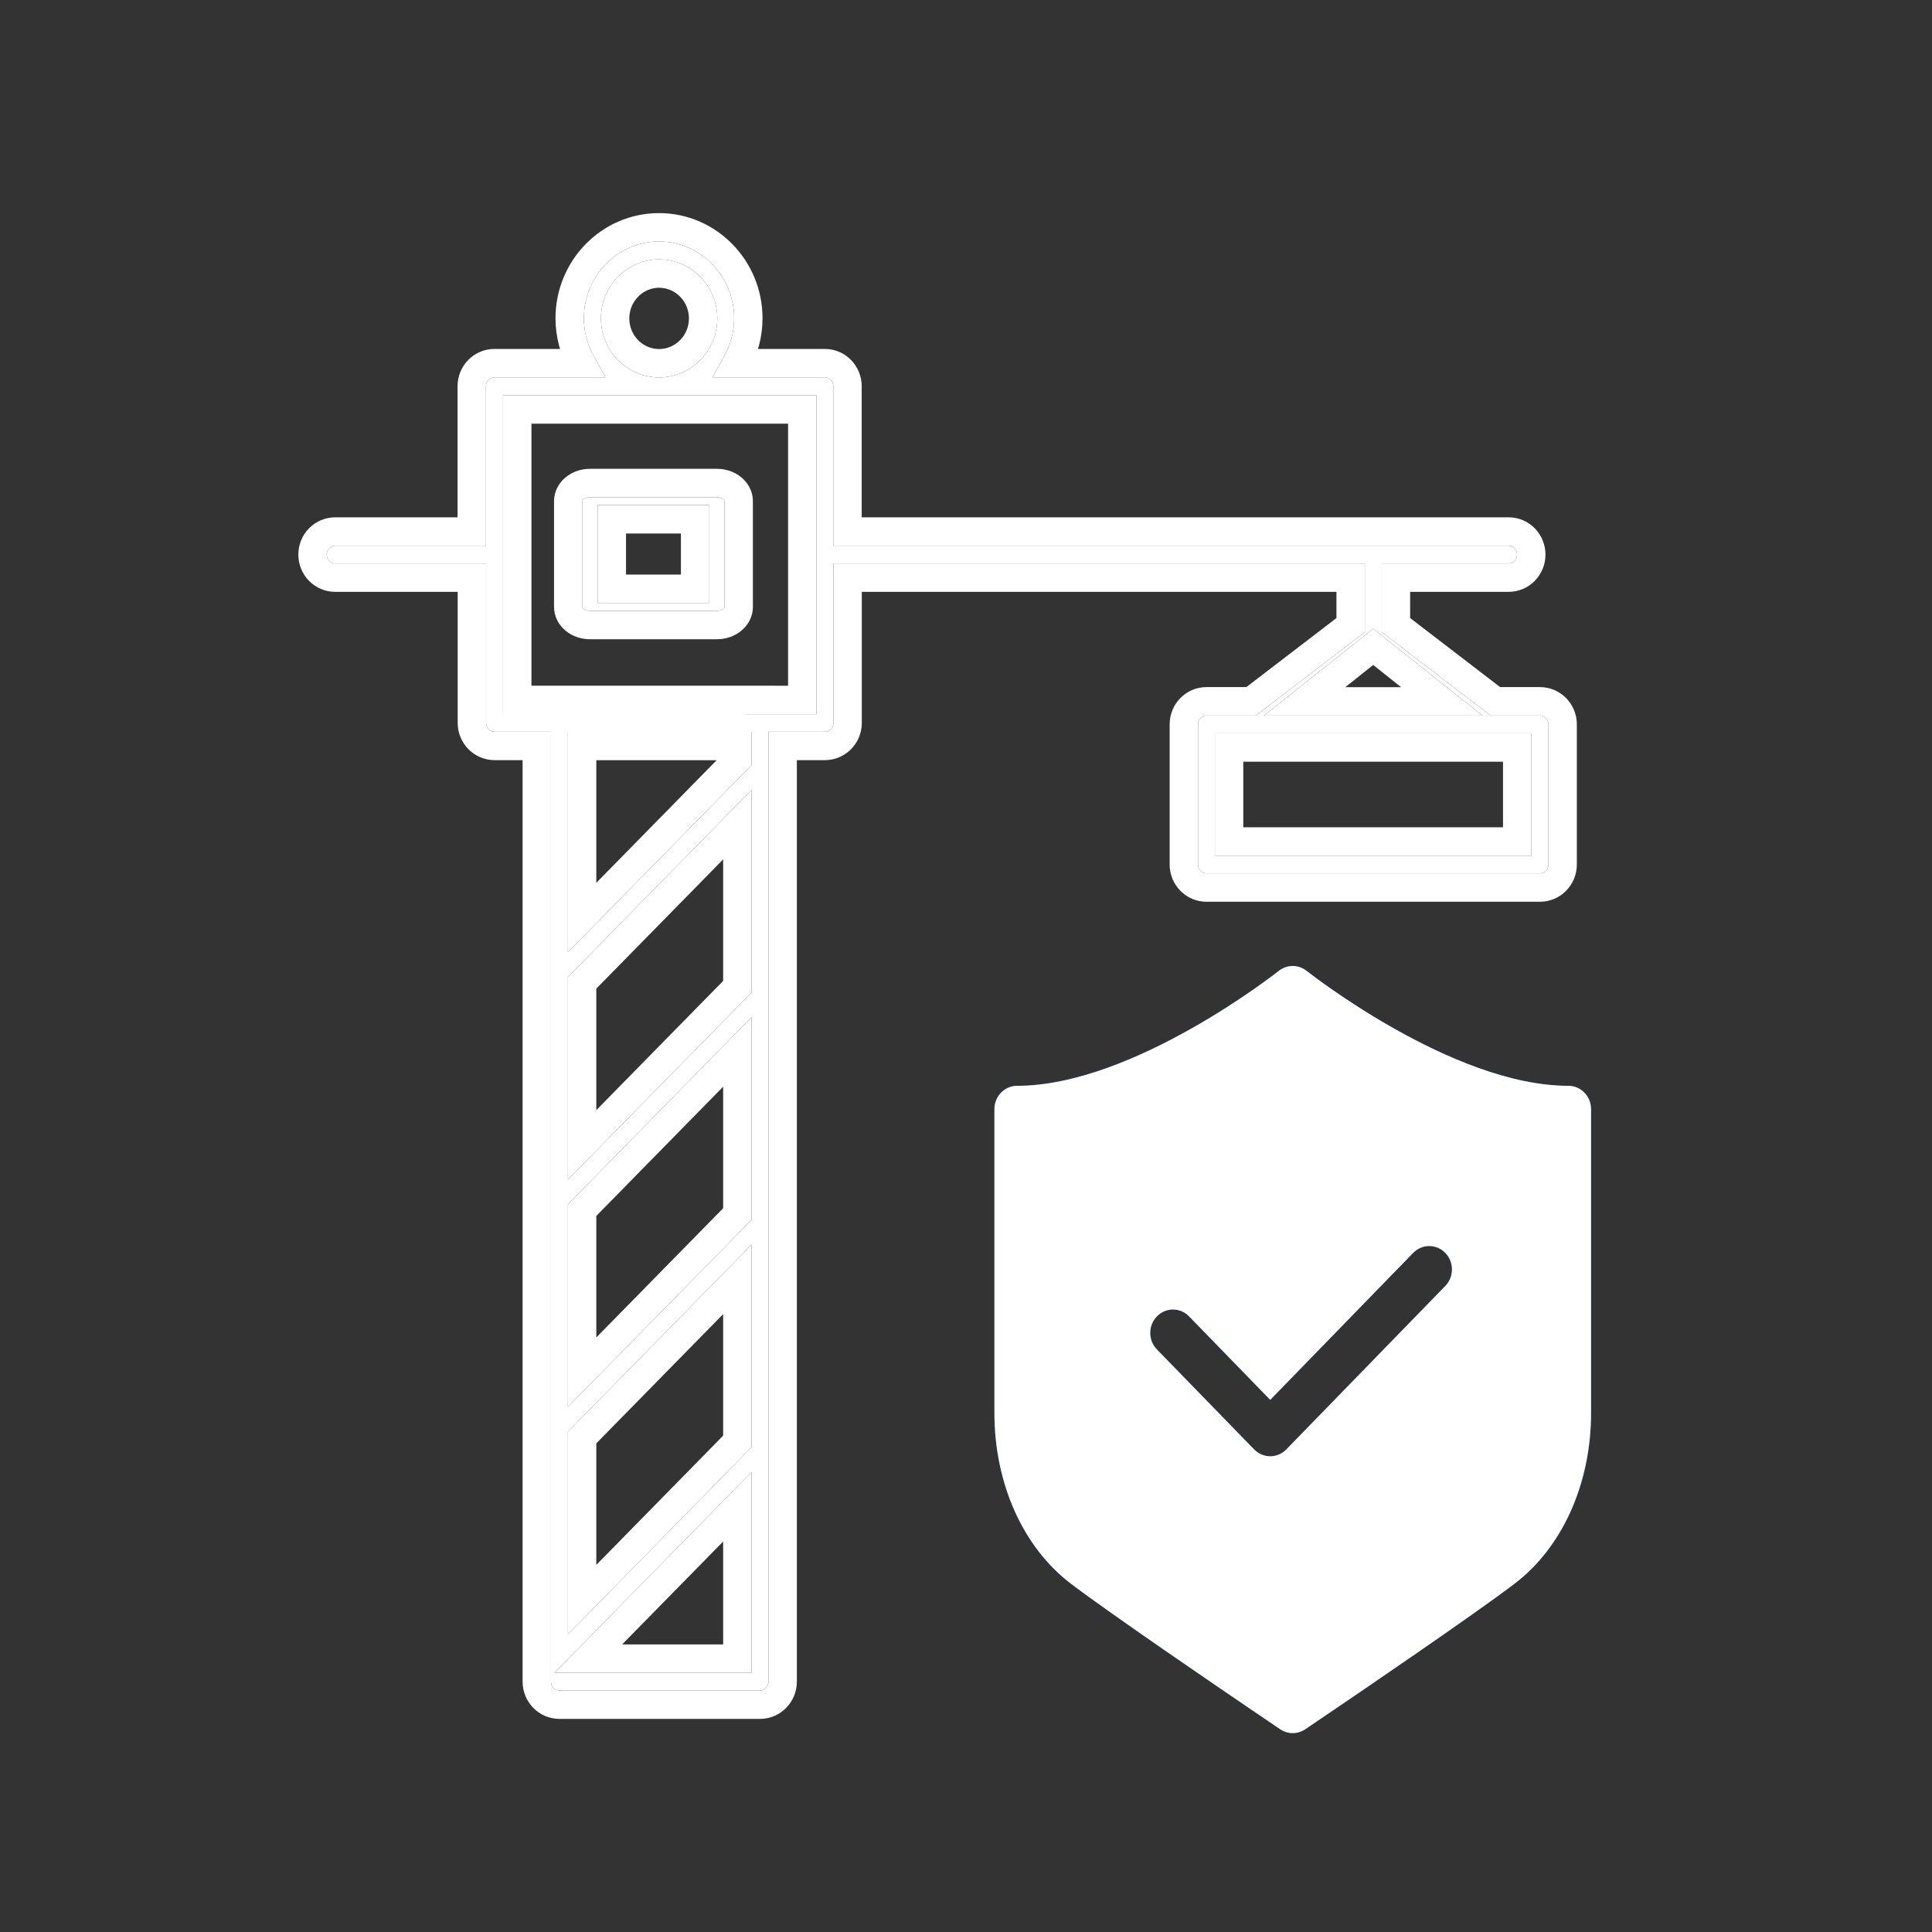 <svg width="68" height="68" viewBox="0 0 68 68" fill="none" xmlns="http://www.w3.org/2000/svg">
<rect x="0" y="0" width="68" height="68" fill="#333333" stroke="none"/>
<mask id="mask0_464_1625" style="mask-type:alpha" maskUnits="userSpaceOnUse" x="0" y="0" width="68" height="68">
<rect width="68" height="68" fill="#D9D9D9"/>
</mask>
<g mask="url(#mask0_464_1625)">
<path d="M25.233 22H20.767C20.343 22 20 21.714 20 21.361V17.639C20 17.286 20.343 17 20.767 17H25.233C25.657 17 26 17.286 26 17.639V21.361C26 21.714 25.657 22 25.233 22ZM21.534 20.722H24.466V18.278H21.534V20.722Z" fill="#1E1E1E"/>
<path d="M25.233 22H20.767C20.343 22 20 21.714 20 21.361V17.639C20 17.286 20.343 17 20.767 17H25.233C25.657 17 26 17.286 26 17.639V21.361C26 21.714 25.657 22 25.233 22ZM21.534 20.722H24.466V18.278H21.534V20.722Z" fill="white"/>
<path d="M25.233 22H20.767C20.343 22 20 21.714 20 21.361V17.639C20 17.286 20.343 17 20.767 17H25.233C25.657 17 26 17.286 26 17.639V21.361C26 21.714 25.657 22 25.233 22ZM21.534 20.722H24.466V18.278H21.534V20.722Z" stroke="#1E1E1E"/>
<path d="M25.233 22H20.767C20.343 22 20 21.714 20 21.361V17.639C20 17.286 20.343 17 20.767 17H25.233C25.657 17 26 17.286 26 17.639V21.361C26 21.714 25.657 22 25.233 22ZM21.534 20.722H24.466V18.278H21.534V20.722Z" stroke="white"/>
<path d="M54.202 24.683H52.63L49.133 22V20.332H53.098C53.539 20.332 53.896 19.969 53.896 19.519C53.896 19.07 53.539 18.707 53.098 18.707H48.352C48.352 18.707 48.339 18.707 48.332 18.707C48.325 18.707 48.319 18.707 48.312 18.707H29.829V13.593C29.829 13.144 29.473 12.781 29.032 12.781H25.928C26.187 12.314 26.339 11.779 26.339 11.203C26.339 9.437 24.928 8 23.195 8C21.461 8 20.051 9.437 20.051 11.203C20.051 11.776 20.203 12.314 20.462 12.781H17.402C16.961 12.781 16.604 13.144 16.604 13.593V18.707H11.798C11.357 18.707 11 19.07 11 19.519C11 19.969 11.357 20.332 11.798 20.332H16.608V25.442C16.608 25.891 16.965 26.255 17.405 26.255H18.893V59.187C18.893 59.636 19.25 60 19.691 60H26.749C27.19 60 27.547 59.636 27.547 59.187V26.255H29.035C29.476 26.255 29.833 25.891 29.833 25.442V20.332H47.538V22L44.037 24.683H42.465C42.024 24.683 41.667 25.046 41.667 25.495V30.427C41.667 30.876 42.024 31.239 42.465 31.239H54.202C54.643 31.239 55 30.876 55 30.427V25.495C55 25.046 54.643 24.683 54.202 24.683ZM21.65 11.207C21.65 10.339 22.343 9.629 23.198 9.629C24.053 9.629 24.747 10.335 24.747 11.207C24.747 12.078 24.053 12.784 23.198 12.784C22.343 12.784 21.65 12.078 21.65 11.207ZM20.489 42.592L25.952 37.026V42.73L20.489 48.295V42.592ZM20.489 50.597L25.952 45.031V50.734L20.489 56.3V50.597ZM25.952 34.729L20.489 40.295V34.592L25.952 29.026V34.729ZM20.707 58.378L25.952 53.035V58.378H20.707ZM25.952 26.728L20.489 32.294V26.258H25.952V26.728ZM26.749 24.633H18.206V14.413H28.237V19.516C28.237 19.516 28.237 19.523 28.237 19.526C28.237 19.53 28.237 19.533 28.237 19.537V24.636H26.749V24.633ZM48.332 22.766L50.745 24.686H45.919L48.332 22.766ZM53.401 29.617H43.26V26.311H53.401V29.617Z" fill="#1E1E1E"/>
<path d="M54.202 24.683H52.63L49.133 22V20.332H53.098C53.539 20.332 53.896 19.969 53.896 19.519C53.896 19.07 53.539 18.707 53.098 18.707H48.352C48.352 18.707 48.339 18.707 48.332 18.707C48.325 18.707 48.319 18.707 48.312 18.707H29.829V13.593C29.829 13.144 29.473 12.781 29.032 12.781H25.928C26.187 12.314 26.339 11.779 26.339 11.203C26.339 9.437 24.928 8 23.195 8C21.461 8 20.051 9.437 20.051 11.203C20.051 11.776 20.203 12.314 20.462 12.781H17.402C16.961 12.781 16.604 13.144 16.604 13.593V18.707H11.798C11.357 18.707 11 19.07 11 19.519C11 19.969 11.357 20.332 11.798 20.332H16.608V25.442C16.608 25.891 16.965 26.255 17.405 26.255H18.893V59.187C18.893 59.636 19.25 60 19.691 60H26.749C27.19 60 27.547 59.636 27.547 59.187V26.255H29.035C29.476 26.255 29.833 25.891 29.833 25.442V20.332H47.538V22L44.037 24.683H42.465C42.024 24.683 41.667 25.046 41.667 25.495V30.427C41.667 30.876 42.024 31.239 42.465 31.239H54.202C54.643 31.239 55 30.876 55 30.427V25.495C55 25.046 54.643 24.683 54.202 24.683ZM21.65 11.207C21.65 10.339 22.343 9.629 23.198 9.629C24.053 9.629 24.747 10.335 24.747 11.207C24.747 12.078 24.053 12.784 23.198 12.784C22.343 12.784 21.65 12.078 21.65 11.207ZM20.489 42.592L25.952 37.026V42.73L20.489 48.295V42.592ZM20.489 50.597L25.952 45.031V50.734L20.489 56.3V50.597ZM25.952 34.729L20.489 40.295V34.592L25.952 29.026V34.729ZM20.707 58.378L25.952 53.035V58.378H20.707ZM25.952 26.728L20.489 32.294V26.258H25.952V26.728ZM26.749 24.633H18.206V14.413H28.237V19.516C28.237 19.516 28.237 19.523 28.237 19.526C28.237 19.53 28.237 19.533 28.237 19.537V24.636H26.749V24.633ZM48.332 22.766L50.745 24.686H45.919L48.332 22.766ZM53.401 29.617H43.26V26.311H53.401V29.617Z" fill="white"/>
<path d="M54.202 24.683H52.63L49.133 22V20.332H53.098C53.539 20.332 53.896 19.969 53.896 19.519C53.896 19.07 53.539 18.707 53.098 18.707H48.352C48.352 18.707 48.339 18.707 48.332 18.707C48.325 18.707 48.319 18.707 48.312 18.707H29.829V13.593C29.829 13.144 29.473 12.781 29.032 12.781H25.928C26.187 12.314 26.339 11.779 26.339 11.203C26.339 9.437 24.928 8 23.195 8C21.461 8 20.051 9.437 20.051 11.203C20.051 11.776 20.203 12.314 20.462 12.781H17.402C16.961 12.781 16.604 13.144 16.604 13.593V18.707H11.798C11.357 18.707 11 19.07 11 19.519C11 19.969 11.357 20.332 11.798 20.332H16.608V25.442C16.608 25.891 16.965 26.255 17.405 26.255H18.893V59.187C18.893 59.636 19.25 60 19.691 60H26.749C27.19 60 27.547 59.636 27.547 59.187V26.255H29.035C29.476 26.255 29.833 25.891 29.833 25.442V20.332H47.538V22L44.037 24.683H42.465C42.024 24.683 41.667 25.046 41.667 25.495V30.427C41.667 30.876 42.024 31.239 42.465 31.239H54.202C54.643 31.239 55 30.876 55 30.427V25.495C55 25.046 54.643 24.683 54.202 24.683ZM21.65 11.207C21.65 10.339 22.343 9.629 23.198 9.629C24.053 9.629 24.747 10.335 24.747 11.207C24.747 12.078 24.053 12.784 23.198 12.784C22.343 12.784 21.65 12.078 21.65 11.207ZM20.489 42.592L25.952 37.026V42.73L20.489 48.295V42.592ZM20.489 50.597L25.952 45.031V50.734L20.489 56.3V50.597ZM25.952 34.729L20.489 40.295V34.592L25.952 29.026V34.729ZM20.707 58.378L25.952 53.035V58.378H20.707ZM25.952 26.728L20.489 32.294V26.258H25.952V26.728ZM26.749 24.633H18.206V14.413H28.237V19.516C28.237 19.516 28.237 19.523 28.237 19.526C28.237 19.53 28.237 19.533 28.237 19.537V24.636H26.749V24.633ZM48.332 22.766L50.745 24.686H45.919L48.332 22.766ZM53.401 29.617H43.26V26.311H53.401V29.617Z" stroke="#1E1E1E"/>
<path d="M54.202 24.683H52.63L49.133 22V20.332H53.098C53.539 20.332 53.896 19.969 53.896 19.519C53.896 19.07 53.539 18.707 53.098 18.707H48.352C48.352 18.707 48.339 18.707 48.332 18.707C48.325 18.707 48.319 18.707 48.312 18.707H29.829V13.593C29.829 13.144 29.473 12.781 29.032 12.781H25.928C26.187 12.314 26.339 11.779 26.339 11.203C26.339 9.437 24.928 8 23.195 8C21.461 8 20.051 9.437 20.051 11.203C20.051 11.776 20.203 12.314 20.462 12.781H17.402C16.961 12.781 16.604 13.144 16.604 13.593V18.707H11.798C11.357 18.707 11 19.07 11 19.519C11 19.969 11.357 20.332 11.798 20.332H16.608V25.442C16.608 25.891 16.965 26.255 17.405 26.255H18.893V59.187C18.893 59.636 19.25 60 19.691 60H26.749C27.19 60 27.547 59.636 27.547 59.187V26.255H29.035C29.476 26.255 29.833 25.891 29.833 25.442V20.332H47.538V22L44.037 24.683H42.465C42.024 24.683 41.667 25.046 41.667 25.495V30.427C41.667 30.876 42.024 31.239 42.465 31.239H54.202C54.643 31.239 55 30.876 55 30.427V25.495C55 25.046 54.643 24.683 54.202 24.683ZM21.65 11.207C21.65 10.339 22.343 9.629 23.198 9.629C24.053 9.629 24.747 10.335 24.747 11.207C24.747 12.078 24.053 12.784 23.198 12.784C22.343 12.784 21.65 12.078 21.65 11.207ZM20.489 42.592L25.952 37.026V42.73L20.489 48.295V42.592ZM20.489 50.597L25.952 45.031V50.734L20.489 56.3V50.597ZM25.952 34.729L20.489 40.295V34.592L25.952 29.026V34.729ZM20.707 58.378L25.952 53.035V58.378H20.707ZM25.952 26.728L20.489 32.294V26.258H25.952V26.728ZM26.749 24.633H18.206V14.413H28.237V19.516C28.237 19.516 28.237 19.523 28.237 19.526C28.237 19.53 28.237 19.533 28.237 19.537V24.636H26.749V24.633ZM48.332 22.766L50.745 24.686H45.919L48.332 22.766ZM53.401 29.617H43.26V26.311H53.401V29.617Z" stroke="white"/>
<path d="M55.198 38.217C51.117 38.217 46.04 34.212 45.989 34.172C45.7 33.943 45.297 33.943 45.008 34.172C44.958 34.212 39.889 38.217 35.8 38.217C35.358 38.217 35 38.585 35 39.039V49.73C35 52.212 36.006 54.459 37.691 55.74C39.163 56.858 43.273 59.652 44.082 60.201L45.059 60.864C45.193 60.954 45.347 61 45.5 61C45.653 61 45.806 60.954 45.941 60.864L46.918 60.201C47.727 59.653 51.836 56.859 53.309 55.74C54.994 54.459 56 52.213 56 49.73V39.039C56 38.585 55.642 38.217 55.2 38.217H55.198ZM50.87 45.262L45.274 51.015C45.125 51.169 44.92 51.256 44.708 51.256C44.496 51.256 44.293 51.169 44.142 51.015L40.719 47.496C40.406 47.174 40.406 46.654 40.719 46.332C41.032 46.01 41.538 46.01 41.851 46.332L44.708 49.27L49.738 44.098C50.051 43.776 50.557 43.776 50.87 44.098C51.183 44.42 51.183 44.94 50.87 45.262Z" fill="#0B69F6"/>
<path d="M55.198 38.217C51.117 38.217 46.04 34.212 45.989 34.172C45.7 33.943 45.297 33.943 45.008 34.172C44.958 34.212 39.889 38.217 35.8 38.217C35.358 38.217 35 38.585 35 39.039V49.73C35 52.212 36.006 54.459 37.691 55.74C39.163 56.858 43.273 59.652 44.082 60.201L45.059 60.864C45.193 60.954 45.347 61 45.5 61C45.653 61 45.806 60.954 45.941 60.864L46.918 60.201C47.727 59.653 51.836 56.859 53.309 55.74C54.994 54.459 56 52.213 56 49.73V39.039C56 38.585 55.642 38.217 55.2 38.217H55.198ZM50.87 45.262L45.274 51.015C45.125 51.169 44.92 51.256 44.708 51.256C44.496 51.256 44.293 51.169 44.142 51.015L40.719 47.496C40.406 47.174 40.406 46.654 40.719 46.332C41.032 46.01 41.538 46.01 41.851 46.332L44.708 49.27L49.738 44.098C50.051 43.776 50.557 43.776 50.87 44.098C51.183 44.42 51.183 44.94 50.87 45.262Z" fill="white"/>
</g>
</svg>
